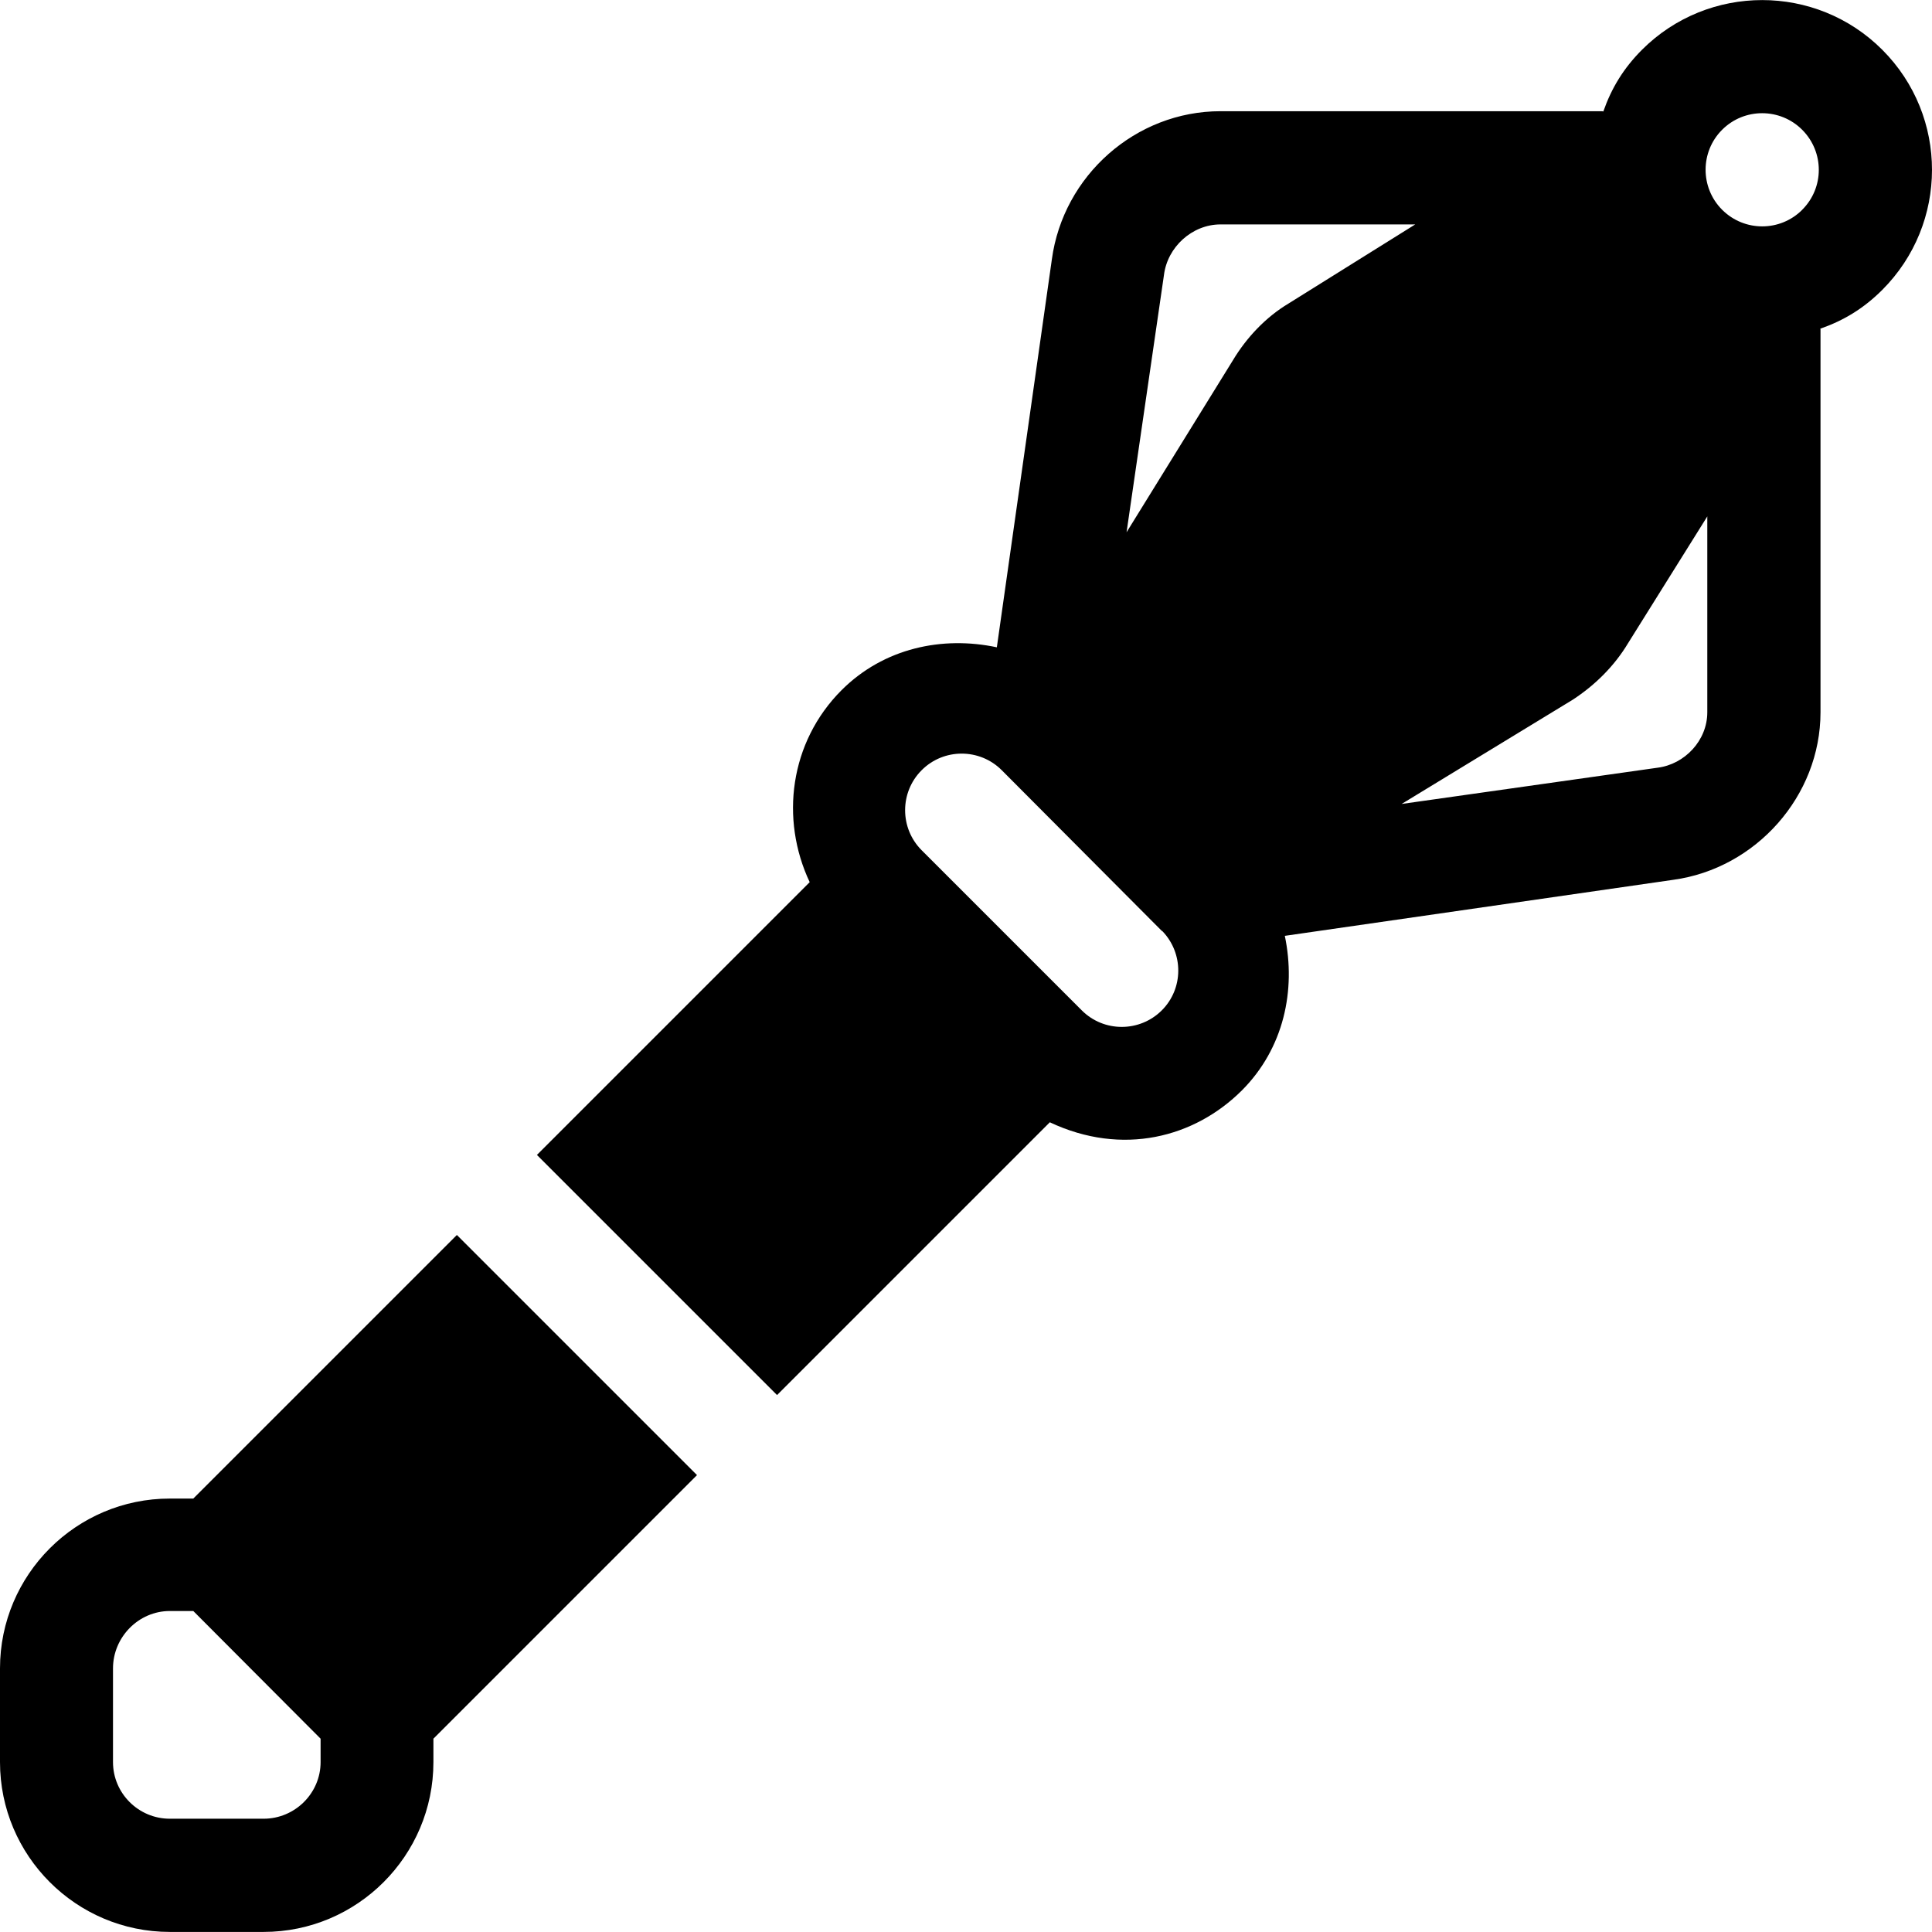 <?xml version="1.0" encoding="iso-8859-1"?>
<!-- Generator: Adobe Illustrator 19.0.0, SVG Export Plug-In . SVG Version: 6.00 Build 0)  -->
<svg version="1.1" id="Capa_1" xmlns="http://www.w3.org/2000/svg" xmlns:xlink="http://www.w3.org/1999/xlink" x="0px" y="0px"
	 viewBox="0 0 512 512" style="enable-background:new 0 0 512 512;" xml:space="preserve">
<g>
	<g>
		<path d="M498.814,13.181c-17.549-17.549-46.085-17.549-63.663,0c-4.911,4.922-8.095,10.193-10.252,16.356
			c-0.119-0.002-0.227-0.066-0.346-0.066H323.451c-22.5,0-41.701,17.081-44.701,39.282l-14.577,102.79
			c-14.421-3.069-29.941,0.167-41.136,11.343c-13.79,13.79-16.34,34.198-8.459,50.897l-72.287,72.287l63.634,63.634l72.287-72.287
			c19.21,9.056,38.349,4.081,50.912-8.459c11.118-11.146,14.365-26.581,11.367-40.949l102.962-14.852
			c21.899-3.001,39.001-22.202,39.001-44.402V87.353c0-0.084-0.046-0.165-0.048-0.249c6.191-2.159,11.471-5.345,16.407-10.274
			C516.359,59.285,516.432,30.798,498.814,13.181z M307.897,267.747c-5.859,5.845-15.366,5.874-21.226,0l-42.423-42.423
			c-5.845-5.859-5.845-15.366,0-21.211c5.83-5.859,15.366-5.859,21.211-0.015c0,0,42.08,42.249,42.39,42.558
			c0.066,0.06,0.152,0.079,0.22,0.137C313.686,252.654,313.665,261.978,307.897,267.747z M326.75,95.454l-28.201,45.602
			l9.901-68.102c0.899-7.5,7.5-13.481,15-13.481h51.6L341.45,80.453C335.449,84.053,330.35,89.453,326.75,95.454z M452.453,188.755
			c0,7.5-6.001,13.801-13.201,14.7l-67.801,9.6l45.301-27.599c6-3.9,11.1-9,14.7-15l21.001-33.601V188.755z M477.602,55.59
			c0,0.015,0,0.015,0,0.015c-5.836,5.836-15.278,5.843-21.143,0.055l-0.106-0.106c0,0-0.016-0.013-0.024-0.02
			c-5.782-5.848-5.775-15.317,0.048-21.14c5.872-5.872,15.377-5.848,21.226,0C483.49,40.309,483.447,49.774,477.602,55.59z"/>
	</g>
</g>
<g>
	<g>
		<path d="M121.078,327.283l-69.852,69.852h-6.225C20.186,397.135,0,417.32,0,442.136v24.844c0,24.814,20.186,45.001,45.001,45.001
			h24.858c24.814,0,45.001-20.186,45.001-45.001v-6.211l69.852-69.852L121.078,327.283z M84.961,466.98c0,8.276-6.824,15-15.1,15
			H45.001c-8.276,0-15.055-6.724-15.055-15v-24.844c0-8.276,6.779-15.2,15.055-15.2h6.226l33.734,33.834V466.98z"/>
	</g>
</g>
<g>
</g>
<g>
</g>
<g>
</g>
<g>
</g>
<g>
</g>
<g>
</g>
<g>
</g>
<g>
</g>
<g>
</g>
<g>
</g>
<g>
</g>
<g>
</g>
<g>
</g>
<g>
</g>
<g>
</g>
</svg>
